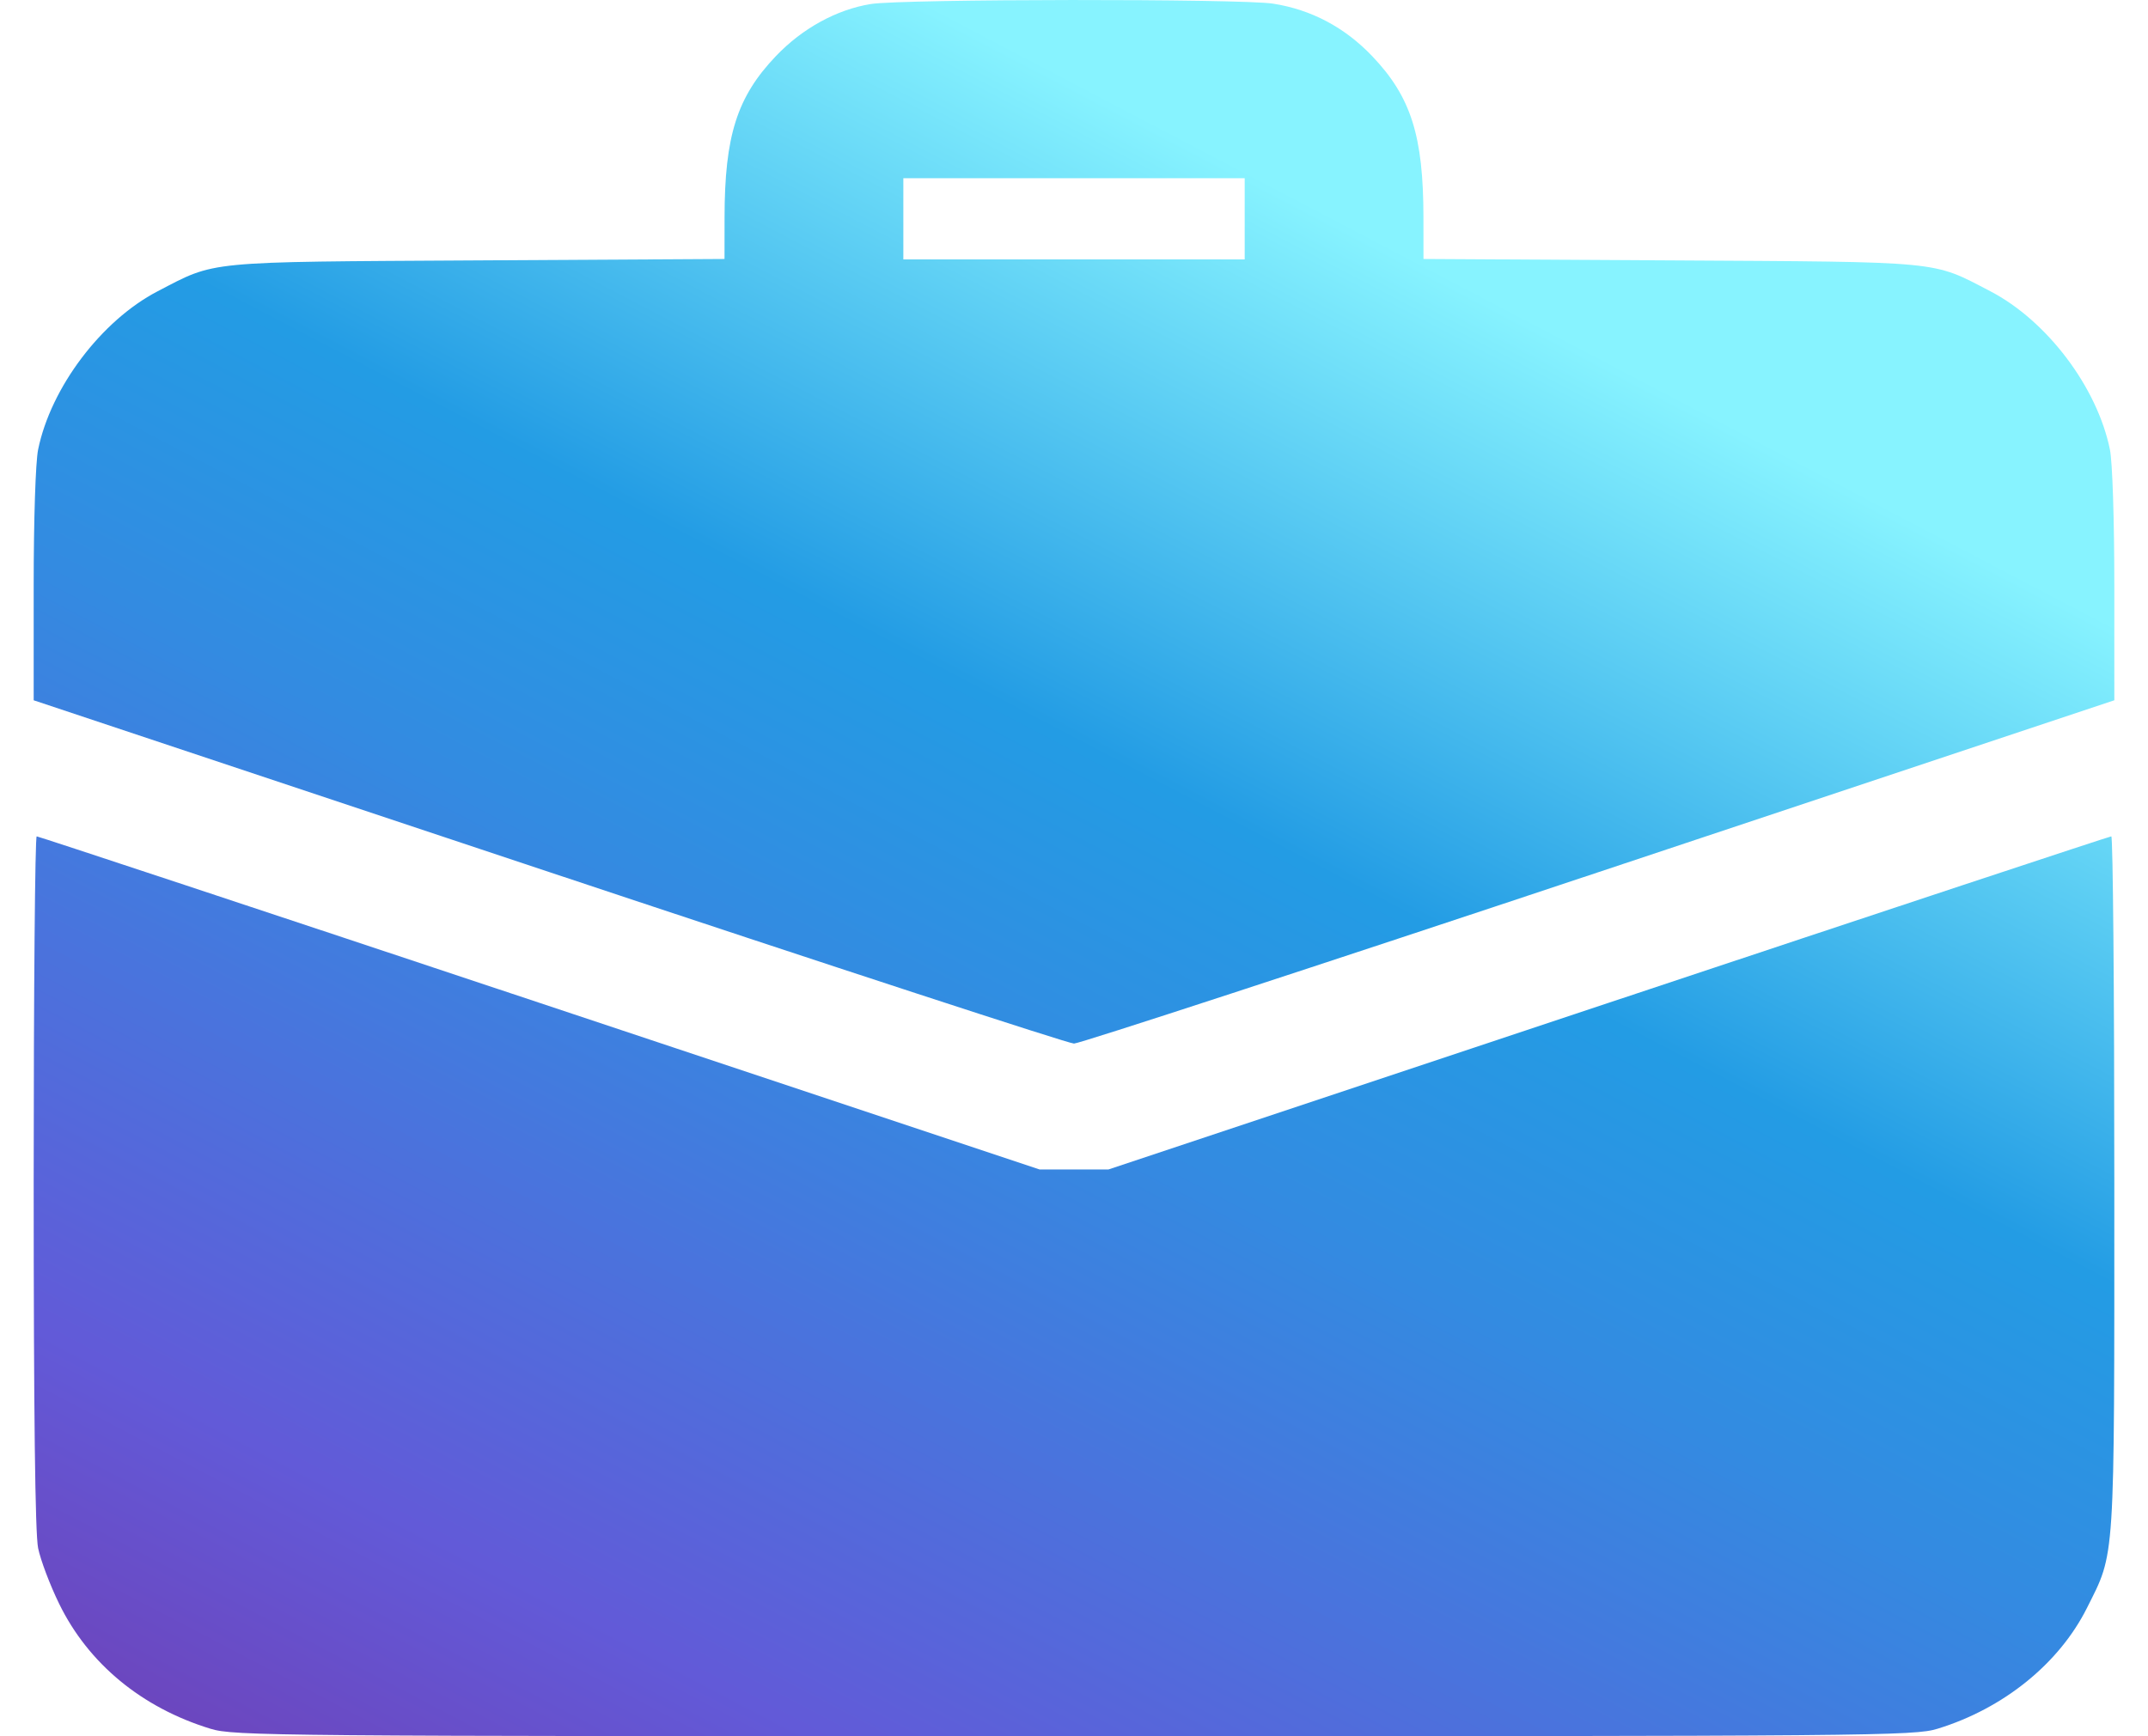 <svg width="47" height="38" viewBox="0 0 47 38" fill="none" xmlns="http://www.w3.org/2000/svg">
<path fill-rule="evenodd" clip-rule="evenodd" d="M19.054 0.088C18.306 0.209 17.555 0.621 16.977 1.228C16.127 2.119 15.855 2.973 15.854 4.762L15.853 5.668L10.451 5.699C4.436 5.734 4.738 5.705 3.449 6.375C2.219 7.015 1.111 8.482 0.834 9.84C0.778 10.112 0.737 11.369 0.737 12.819V15.327L12.008 19.083C18.207 21.149 23.378 22.84 23.5 22.84C23.622 22.84 28.794 21.149 34.992 19.083L46.263 15.327V12.819C46.263 11.369 46.222 10.112 46.167 9.84C45.888 8.473 44.791 7.021 43.551 6.375C42.263 5.705 42.565 5.734 36.549 5.699L31.147 5.668L31.146 4.762C31.145 2.973 30.874 2.119 30.024 1.228C29.423 0.598 28.692 0.211 27.857 0.08C27.15 -0.031 19.747 -0.024 19.054 0.088ZM27.235 4.789V5.678H23.5H19.766V4.789V3.9H23.5H27.235V4.789ZM0.737 25.858C0.737 30.929 0.769 33.567 0.834 33.883C0.887 34.142 1.093 34.689 1.293 35.098C1.931 36.408 3.102 37.376 4.605 37.836C5.116 37.993 5.925 38 23.5 38C41.076 38 41.885 37.993 42.395 37.836C43.837 37.394 45.054 36.41 45.663 35.195C46.286 33.95 46.263 34.309 46.263 25.889C46.263 21.717 46.233 18.305 46.197 18.305C46.161 18.305 41.209 19.945 35.192 21.95L24.252 25.596H23.5H22.749L11.809 21.95C5.792 19.945 0.839 18.305 0.803 18.305C0.767 18.305 0.737 21.704 0.737 25.858Z" fill="url(#paint0_linear_161_369)"/>
<defs>
<linearGradient id="paint0_linear_161_369" x1="39.5" y1="-16.5" x2="-12.187" y2="82.087" gradientUnits="userSpaceOnUse">
<stop offset="0.212" stop-color="#87F3FF"/>
<stop offset="0.327" stop-color="#239CE4"/>
<stop offset="0.389" stop-color="#338BE1"/>
<stop offset="0.524" stop-color="#625AD8"/>
<stop offset="0.62" stop-color="#7338AC"/>
</linearGradient>
</defs>
</svg>
